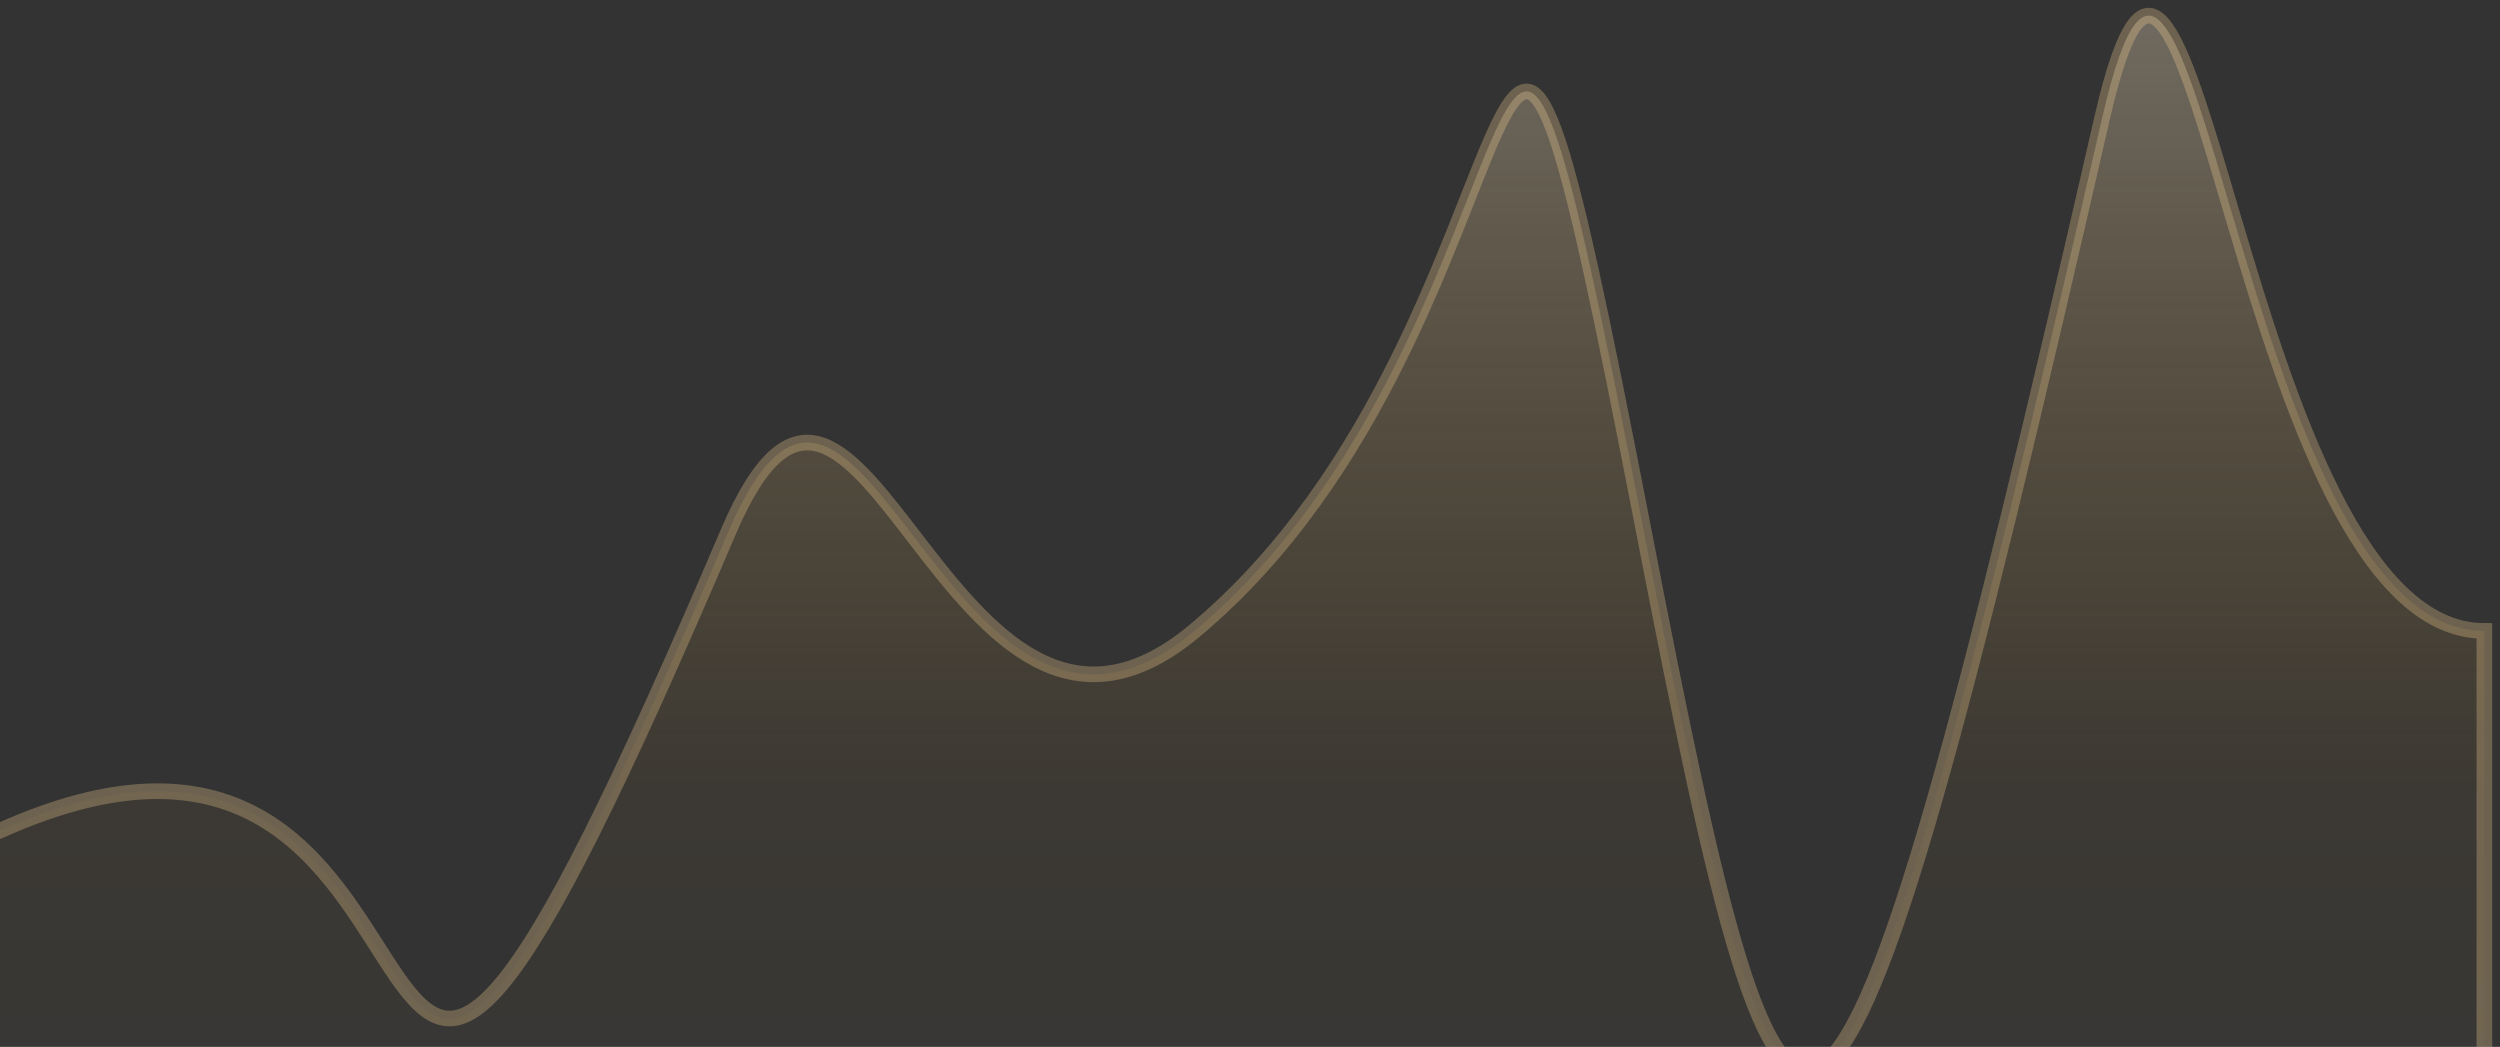 <svg width="160" height="67" viewBox="0 0 160 67" fill="none" xmlns="http://www.w3.org/2000/svg">
<rect x="0" y="0" width="160" height="67" fill="#333333" stroke="none"/>
<path opacity="0.3" d="M46.597 34.072C18.092 100.925 34.496 36.595 -1 53.624V112H159V40.379C143.134 40.379 140.445 -18.274 134.529 7.584C116.791 85.118 114.63 82.635 105.219 34.072C94.218 -22.687 100.368 20.409 76.445 40.379C60.58 53.624 55.109 14.107 46.597 34.072Z" fill="url(#paint0_linear_169_325)" stroke="#F3CF91" stroke-miterlimit="3.869" stroke-linecap="round"/>
<defs>
<linearGradient id="paint0_linear_169_325" x1="79" y1="1" x2="79" y2="96.864" gradientUnits="userSpaceOnUse">
<stop stop-color="#FEEBCA"/>
<stop offset="0.521" stop-color="#ECA934" stop-opacity="0.161"/>
<stop offset="0.891" stop-color="#E4D8C3" stop-opacity="0"/>
</linearGradient>
</defs>
</svg>
